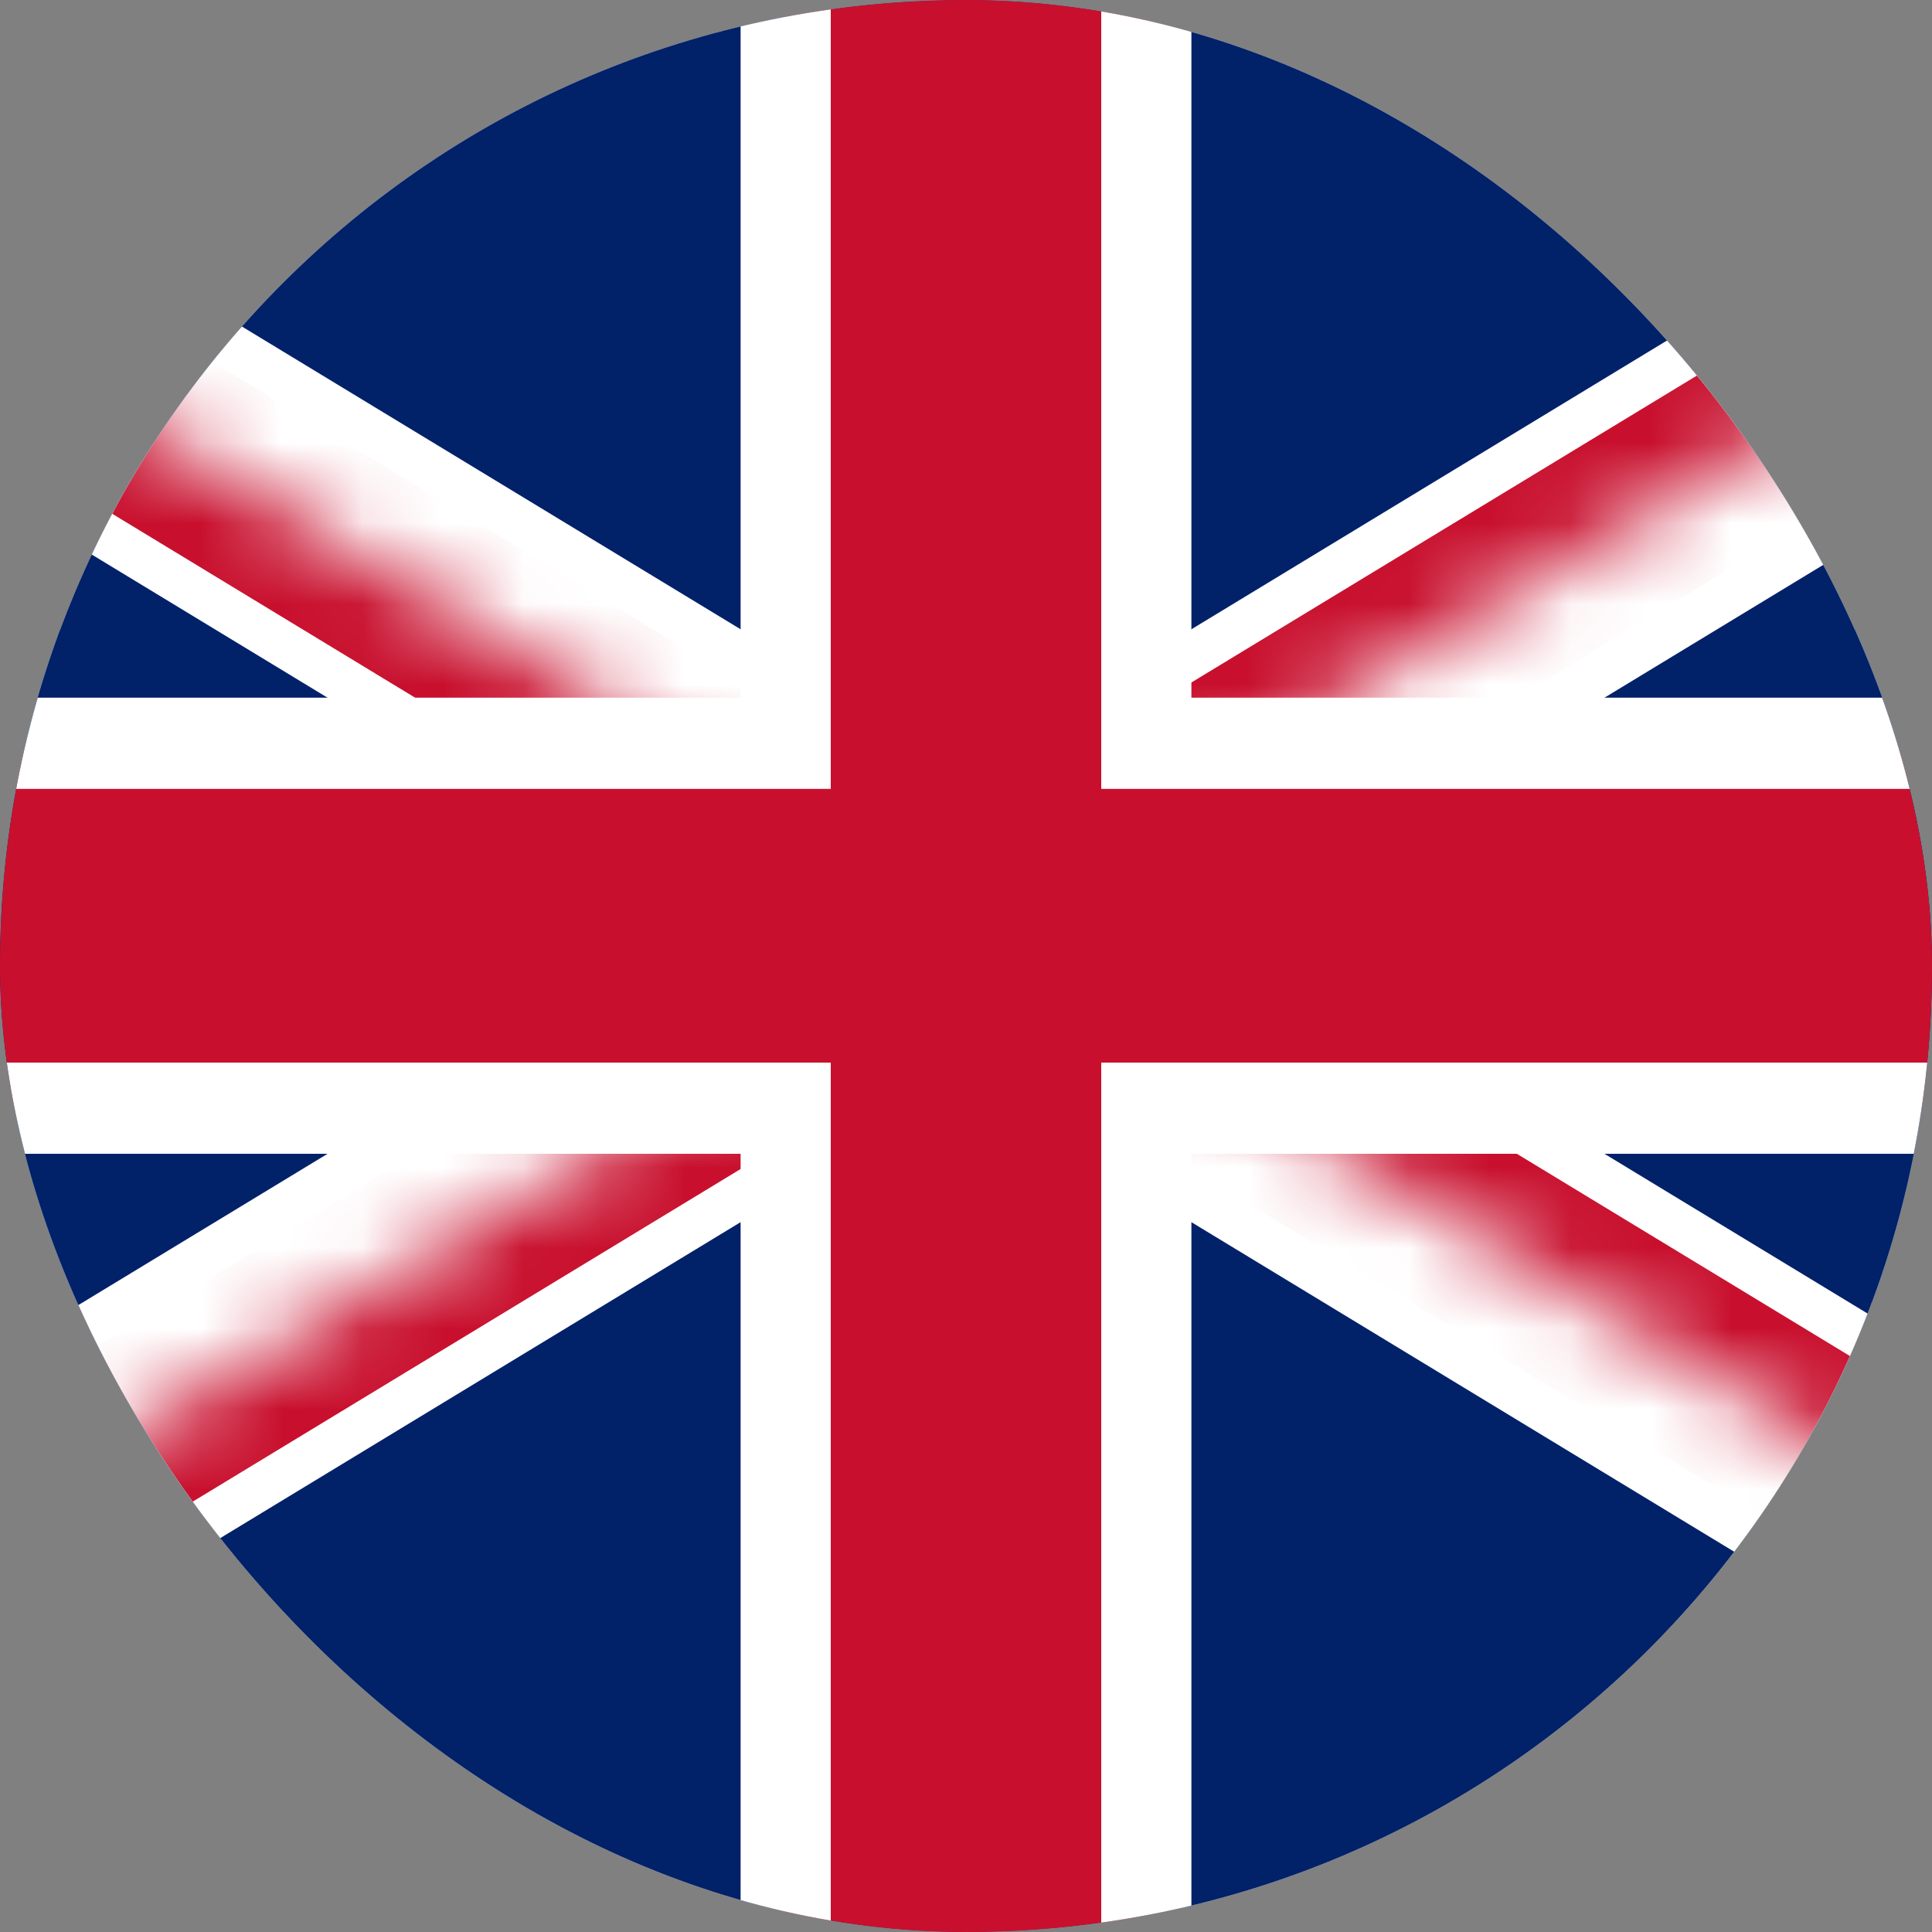 <svg width="24" height="24" viewBox="0 0 24 24" fill="none" xmlns="http://www.w3.org/2000/svg">
<rect x="0" y="0" width="24" height="24" fill="#808080" stroke="none"/>
<g clip-path="url(#clip0_2920_54598)">
<path d="M12 24C18.627 24 24 18.627 24 12C24 5.373 18.627 0 12 0C5.373 0 0 5.373 0 12C0 18.627 5.373 24 12 24Z" fill="#F0F0F0"/>
<path d="M23.254 16.174C23.736 14.874 24 13.468 24 12C24 10.532 23.736 9.126 23.254 7.826H0.746C0.264 9.126 0 10.532 0 12C0 13.468 0.264 14.874 0.746 16.174L12 17.217L23.254 16.174Z" fill="#0052B4"/>
<g clip-path="url(#clip1_2920_54598)">
<path d="M-2 0V24H26V0H-2Z" fill="#012169"/>
<path d="M-2 3L26 20L-2 3ZM26 3L-2 20L26 3Z" fill="black"/>
<path fill-rule="evenodd" clip-rule="evenodd" d="M8.735 11.5L-2.864 4.458L-1.136 1.542L12 9.517L25.136 1.542L26.864 4.458L15.265 11.5L26.864 18.542L25.136 21.458L12 13.482L-1.136 21.458L-2.864 18.542L8.735 11.5Z" fill="white"/>
<mask id="mask0_2920_54598" style="mask-type:luminance" maskUnits="userSpaceOnUse" x="-2" y="3" width="28" height="17">
<path d="M12 11.5H26V20L12 11.5ZM12 11.5V20H-2L12 11.5ZM12 11.5H-2V3L12 11.5ZM12 11.5V3H26L12 11.5Z" fill="white"/>
</mask>
<g mask="url(#mask0_2920_54598)">
<path d="M-2 3L26 20L-2 3ZM26 3L-2 20L26 3Z" fill="black"/>
<path fill-rule="evenodd" clip-rule="evenodd" d="M9.823 11.5L-2.576 3.972L-1.424 2.028L12 10.178L25.424 2.028L26.576 3.972L14.177 11.5L26.576 19.028L25.424 20.972L12 12.822L-1.424 20.972L-2.576 19.028L9.823 11.5Z" fill="#C8102E"/>
</g>
<path d="M-2.56 9.233H9.76V-1H14.24V9.233H26.56V13.767H14.24V25H9.76V13.767H-2.56V9.233Z" fill="#C8102E"/>
<path fill-rule="evenodd" clip-rule="evenodd" d="M9.2 -2.133H14.8V8.667H27.12V14.333H14.8V26.133H9.2V14.333H-3.12V8.667H9.2V-2.133ZM10.32 -1V9.8H-2V13.2H10.32V25H13.68V13.2H26V9.8H13.68V-1H10.32Z" fill="white"/>
</g>
</g>
<defs>
<clipPath id="clip0_2920_54598">
<rect width="24" height="24" rx="12" fill="white"/>
</clipPath>
<clipPath id="clip1_2920_54598">
<rect width="32" height="30" fill="white" transform="translate(-4 -3)"/>
</clipPath>
</defs>
</svg>
